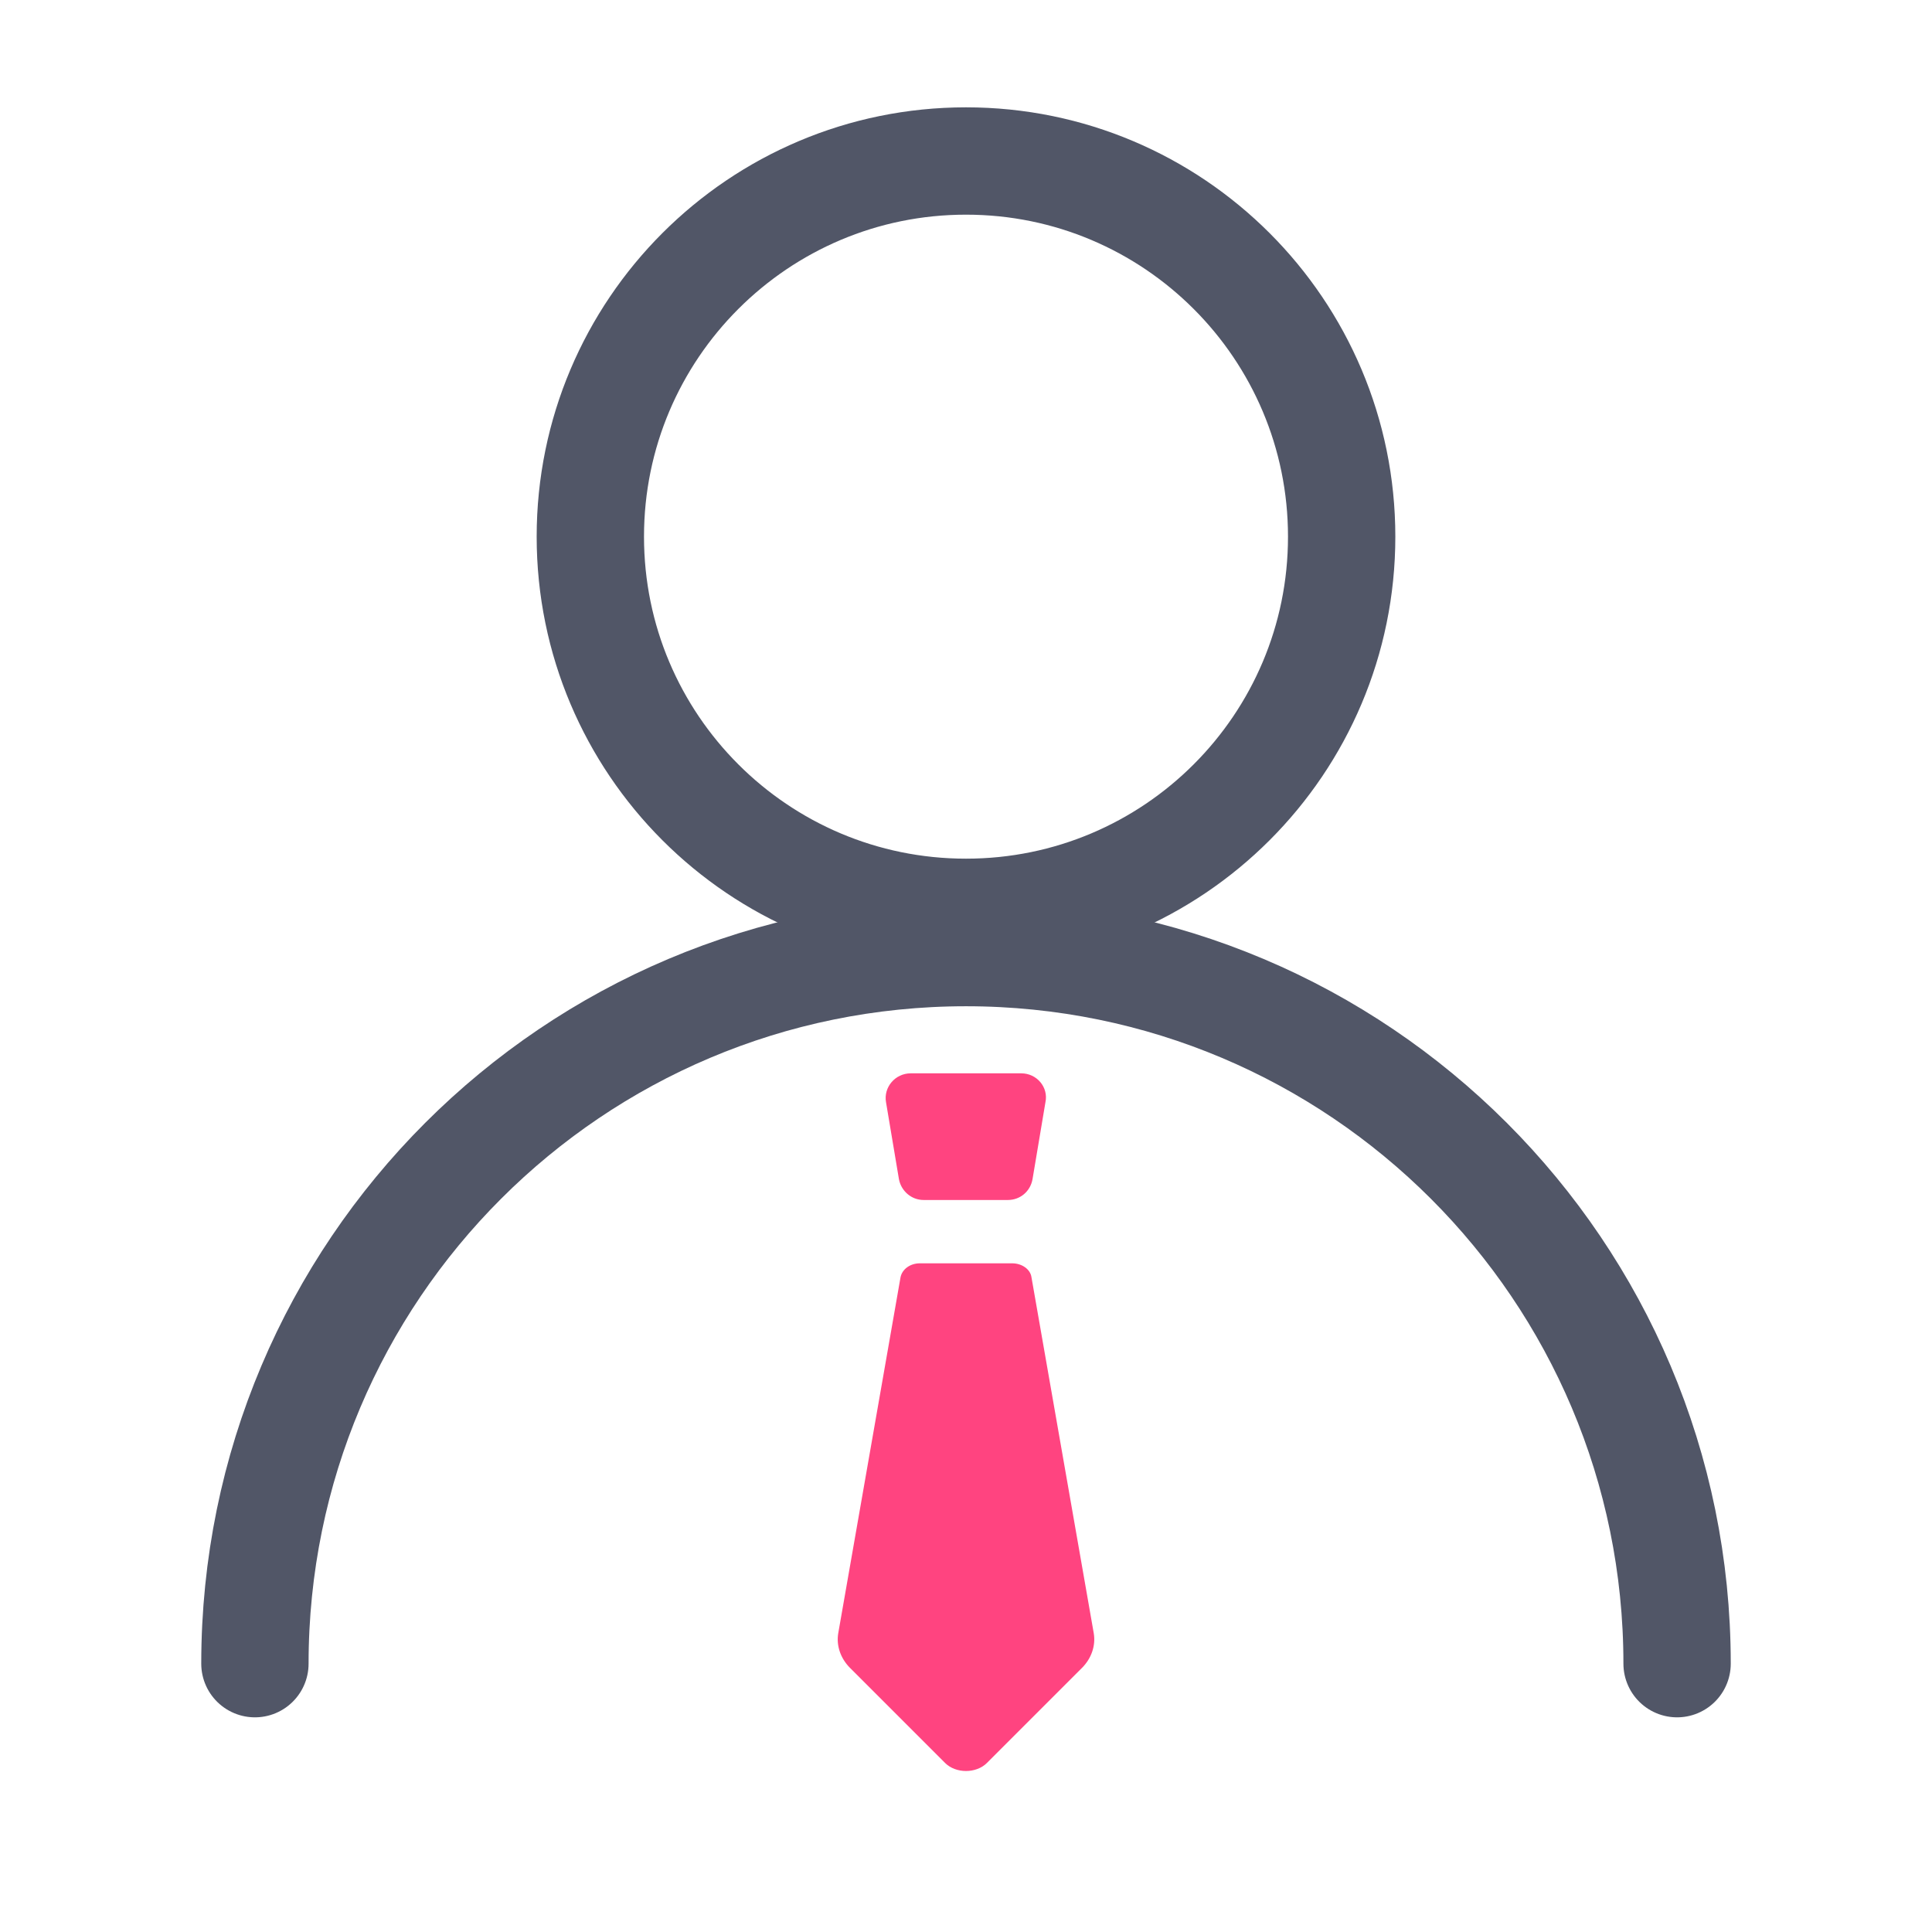 <svg width="36" height="36" viewBox="0 0 36 36" fill="none" xmlns="http://www.w3.org/2000/svg">
<path
    d="M18 17C21.866 17 25 13.866 25 10C25 6.134 21.866 3 18 3C14.134 3 11 6.134 11 10C11 13.866 14.134 17 18 17Z"
    stroke="#515667"
    stroke-width="2"
    stroke-miterlimit="10"
    stroke-linecap="round"
    stroke-linejoin="round"
  />
<path d="M4.75 31C4.75 23.68 10.68 17.75 18 17.75C25.32 17.75 31.25 23.68 31.25 31" stroke="#515667" stroke-width="2" stroke-miterlimit="10" stroke-linecap="round" stroke-linejoin="round" />
<path
    d="M17.61 32.85L15.84 31.08C15.66 30.9 15.58 30.66 15.62 30.43L16.78 23.8C16.81 23.65 16.96 23.54 17.14 23.54H18.86C19.04 23.54 19.2 23.65 19.22 23.8L20.38 30.43C20.42 30.66 20.34 30.9 20.16 31.08L18.39 32.85C18.19 33.05 17.81 33.05 17.61 32.85Z"
    fill="#FF4480"
  />
<path
    d="M19.03 20H16.97C16.68 20 16.46 20.26 16.51 20.54L16.75 21.97C16.79 22.19 16.98 22.36 17.21 22.36H18.78C19.01 22.36 19.2 22.2 19.24 21.97L19.48 20.54C19.54 20.26 19.32 20 19.03 20Z"
    fill="#FF4480"
  />
</svg>

